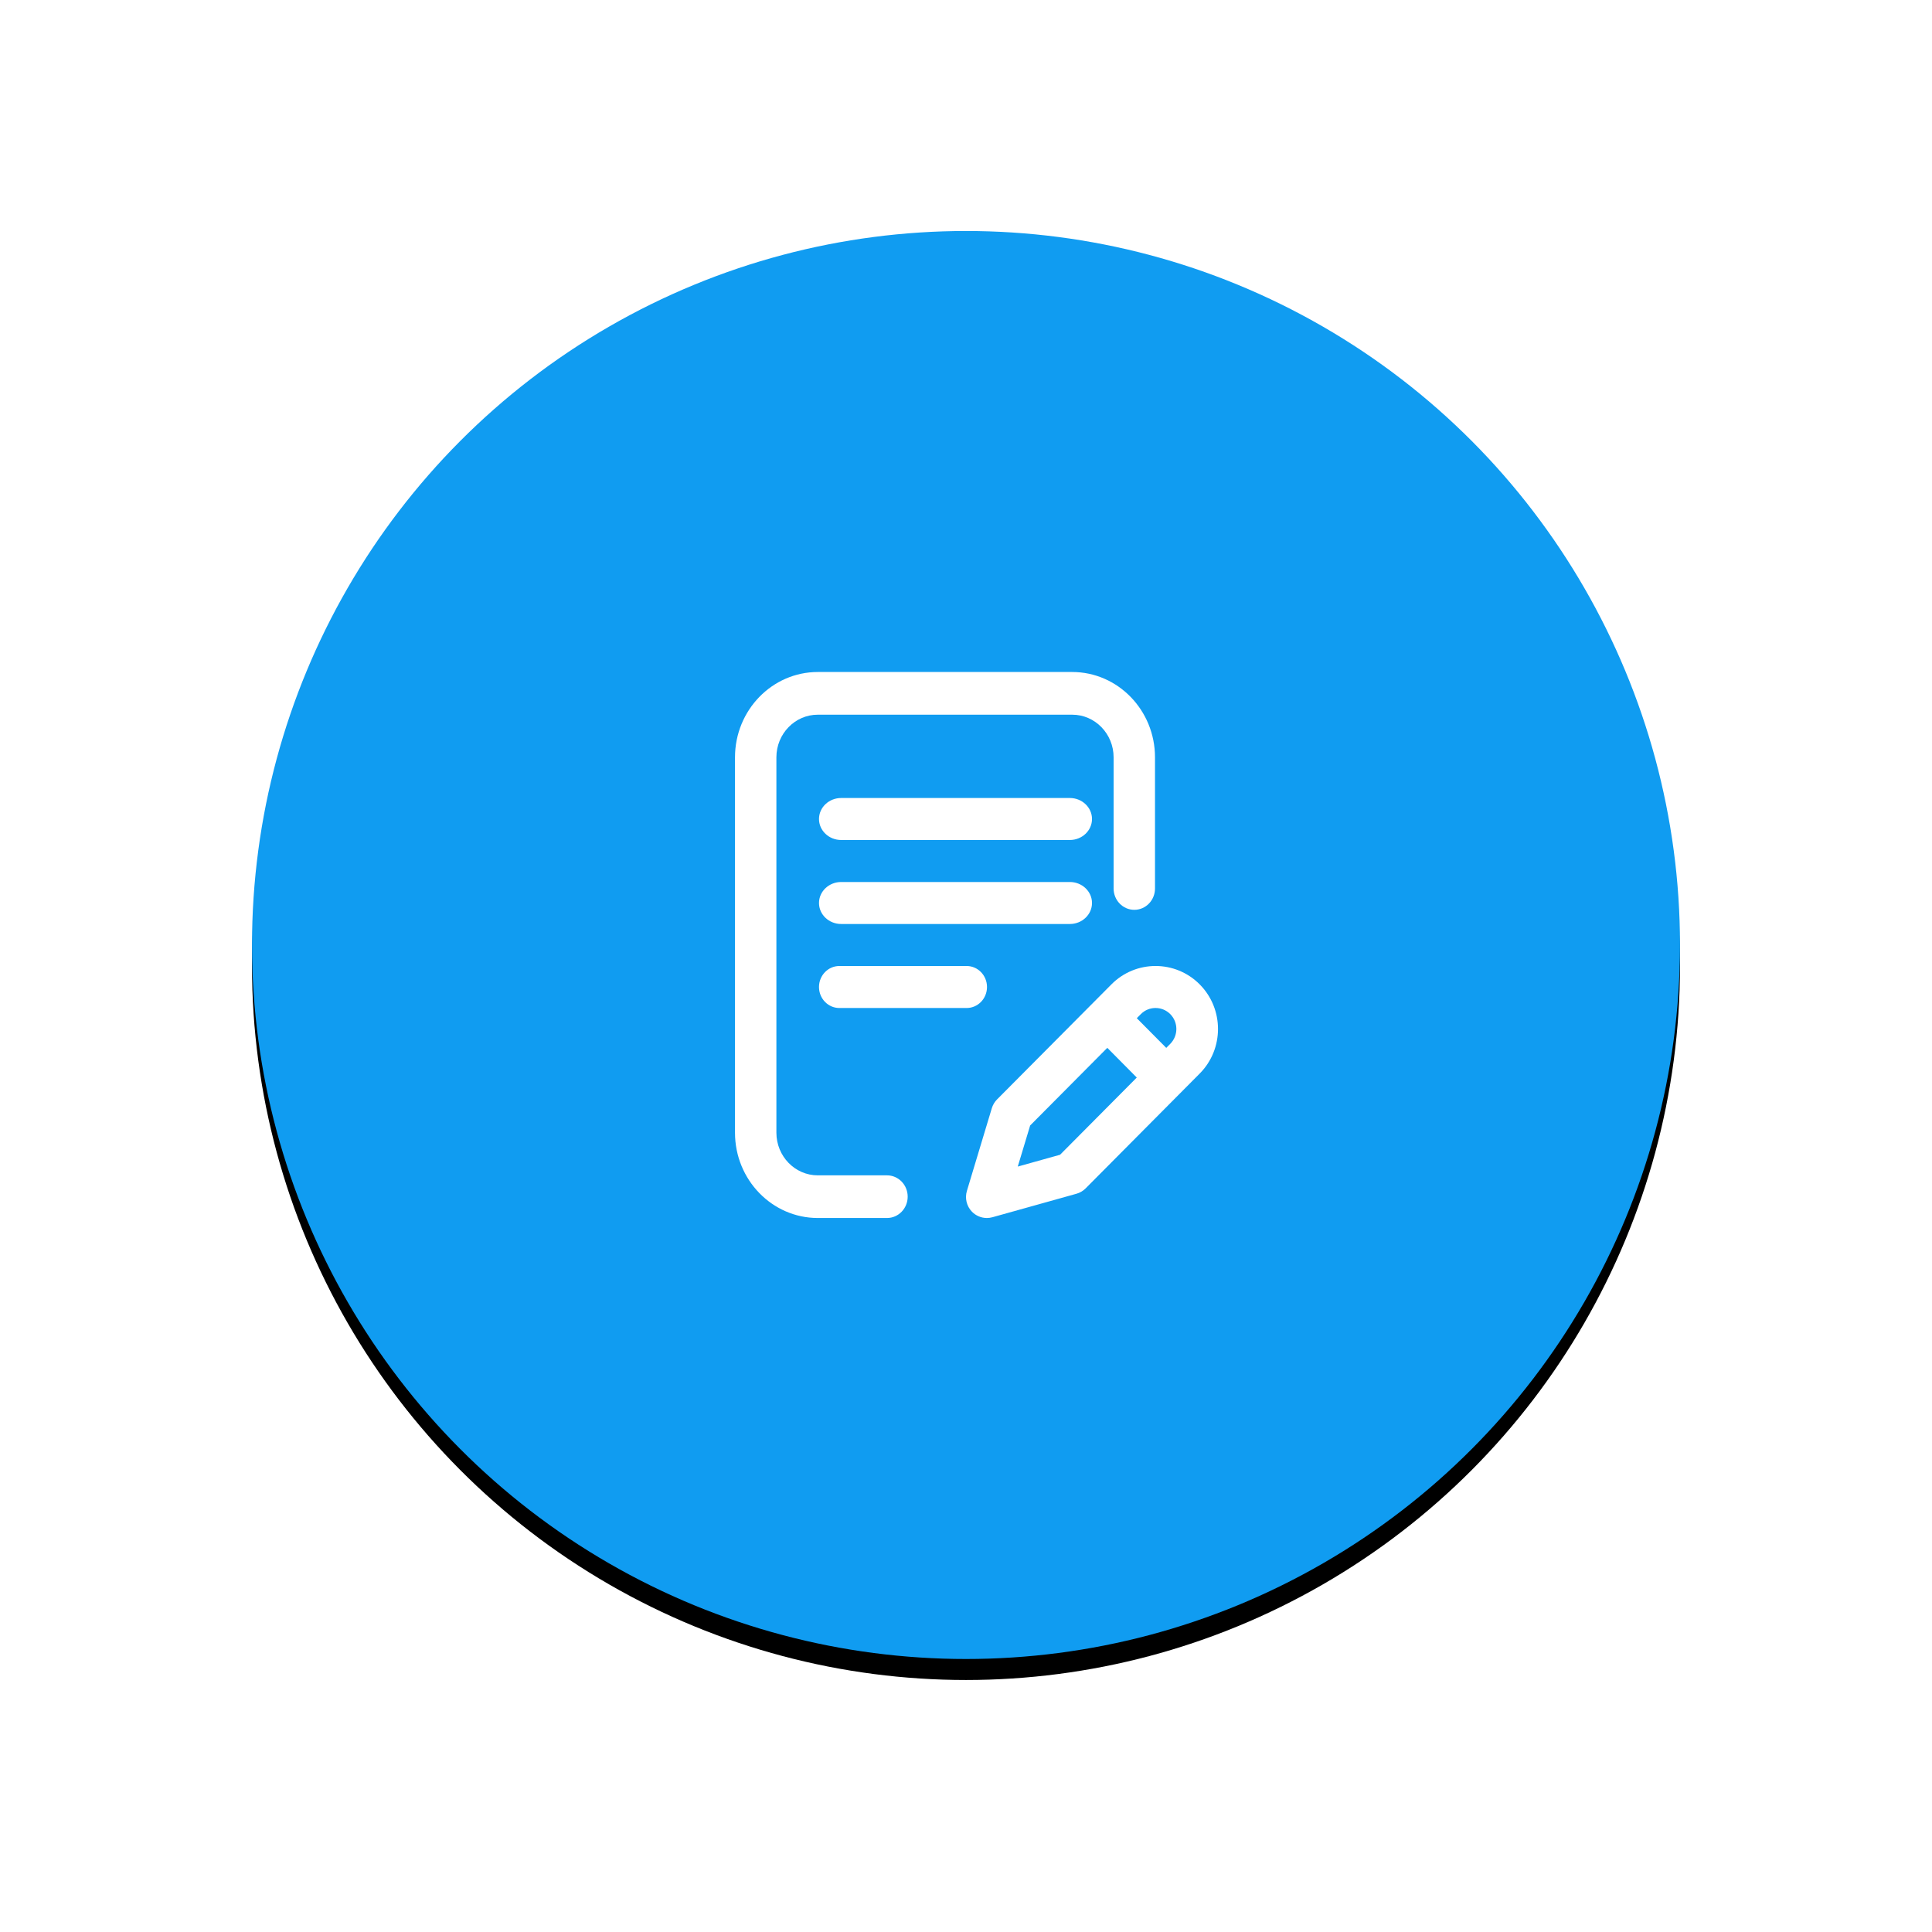 <svg xmlns="http://www.w3.org/2000/svg" xmlns:xlink="http://www.w3.org/1999/xlink" width="92" height="92" viewBox="0 0 92 92">
    <defs>
        <filter id="vnnhnzju8a" width="154.4%" height="154.4%" x="-27.2%" y="-25.7%" filterUnits="objectBoundingBox">
            <feOffset dy="1" in="SourceAlpha" result="shadowOffsetOuter1"/>
            <feGaussianBlur in="shadowOffsetOuter1" result="shadowBlurOuter1" stdDeviation="6"/>
            <feColorMatrix in="shadowBlurOuter1" values="0 0 0 0 0.141 0 0 0 0 0.696 0 0 0 0 0.998 0 0 0 0.446 0"/>
        </filter>
        <circle id="nmj1s7rmsb" cx="34" cy="34" r="34"/>
    </defs>
    <g fill="none" fill-rule="evenodd">
        <g>
            <g>
                <g>
                    <g>
                        <g>
                            <g>
                                <g transform="translate(-842 -293) translate(410 302) translate(302 2) translate(142)">
                                    <use fill="#000" filter="url(#vnnhnzju8a)" xlink:href="#nmj1s7rmsb"/>
                                    <use fill="#109CF1" xlink:href="#nmj1s7rmsb"/>
                                </g>
                                <g fill="#FFF" fill-rule="nonzero">
                                    <path d="M17 11c0-.552-.473-1-1.057-1H5.057C4.473 10 4 10.448 4 11s.473 1 1.057 1h10.886c.584 0 1.057-.448 1.057-1zM4.969 14C4.434 14 4 14.448 4 15s.434 1 .969 1h6.062c.535 0 .969-.448.969-1s-.434-1-.969-1H4.969z" transform="translate(-842 -293) translate(410 302) translate(302 2) translate(142) translate(23 21)"/>
                                    <path d="M7.238 23.969H3.942c-1.087 0-1.971-.911-1.971-2.032V4.063c0-1.12.884-2.03 1.971-2.03h12.116c1.087 0 1.971.91 1.971 2.03v6.247c0 .56.441 1.015.986 1.015.544 0 .985-.454.985-1.015V4.063C20 1.822 18.232 0 16.058 0H3.942C1.768 0 0 1.822 0 4.063v17.875C0 24.178 1.768 26 3.942 26h3.296c.544 0 .985-.455.985-1.016 0-.56-.44-1.015-.985-1.015zM22.13 14.877c-1.16-1.17-3.048-1.17-4.207 0l-5.446 5.478c-.115.117-.2.26-.248.418l-1.186 3.936c-.105.35-.014.728.239.99.19.195.446.301.71.301.088 0 .177-.012.265-.036l4.003-1.119c.165-.046.315-.134.436-.255l5.434-5.47c1.16-1.17 1.16-3.073 0-4.243zm-6.65 8.111l-2.015.563.59-1.957 3.674-3.697 1.403 1.415-3.653 3.676zm5.248-5.282l-.192.193-1.403-1.414.192-.193c.386-.39 1.015-.39 1.402 0s.387 1.024 0 1.414z" transform="translate(-842 -293) translate(410 302) translate(302 2) translate(142) translate(23 21)"/>
                                    <path d="M15.943 6H5.057C4.473 6 4 6.448 4 7s.473 1 1.057 1h10.886C16.527 8 17 7.552 17 7s-.473-1-1.057-1z" transform="translate(-842 -293) translate(410 302) translate(302 2) translate(142) translate(23 21)"/>
                                </g>
                            </g>
                        </g>
                    </g>
                </g>
            </g>
        </g>
    </g>
</svg>
